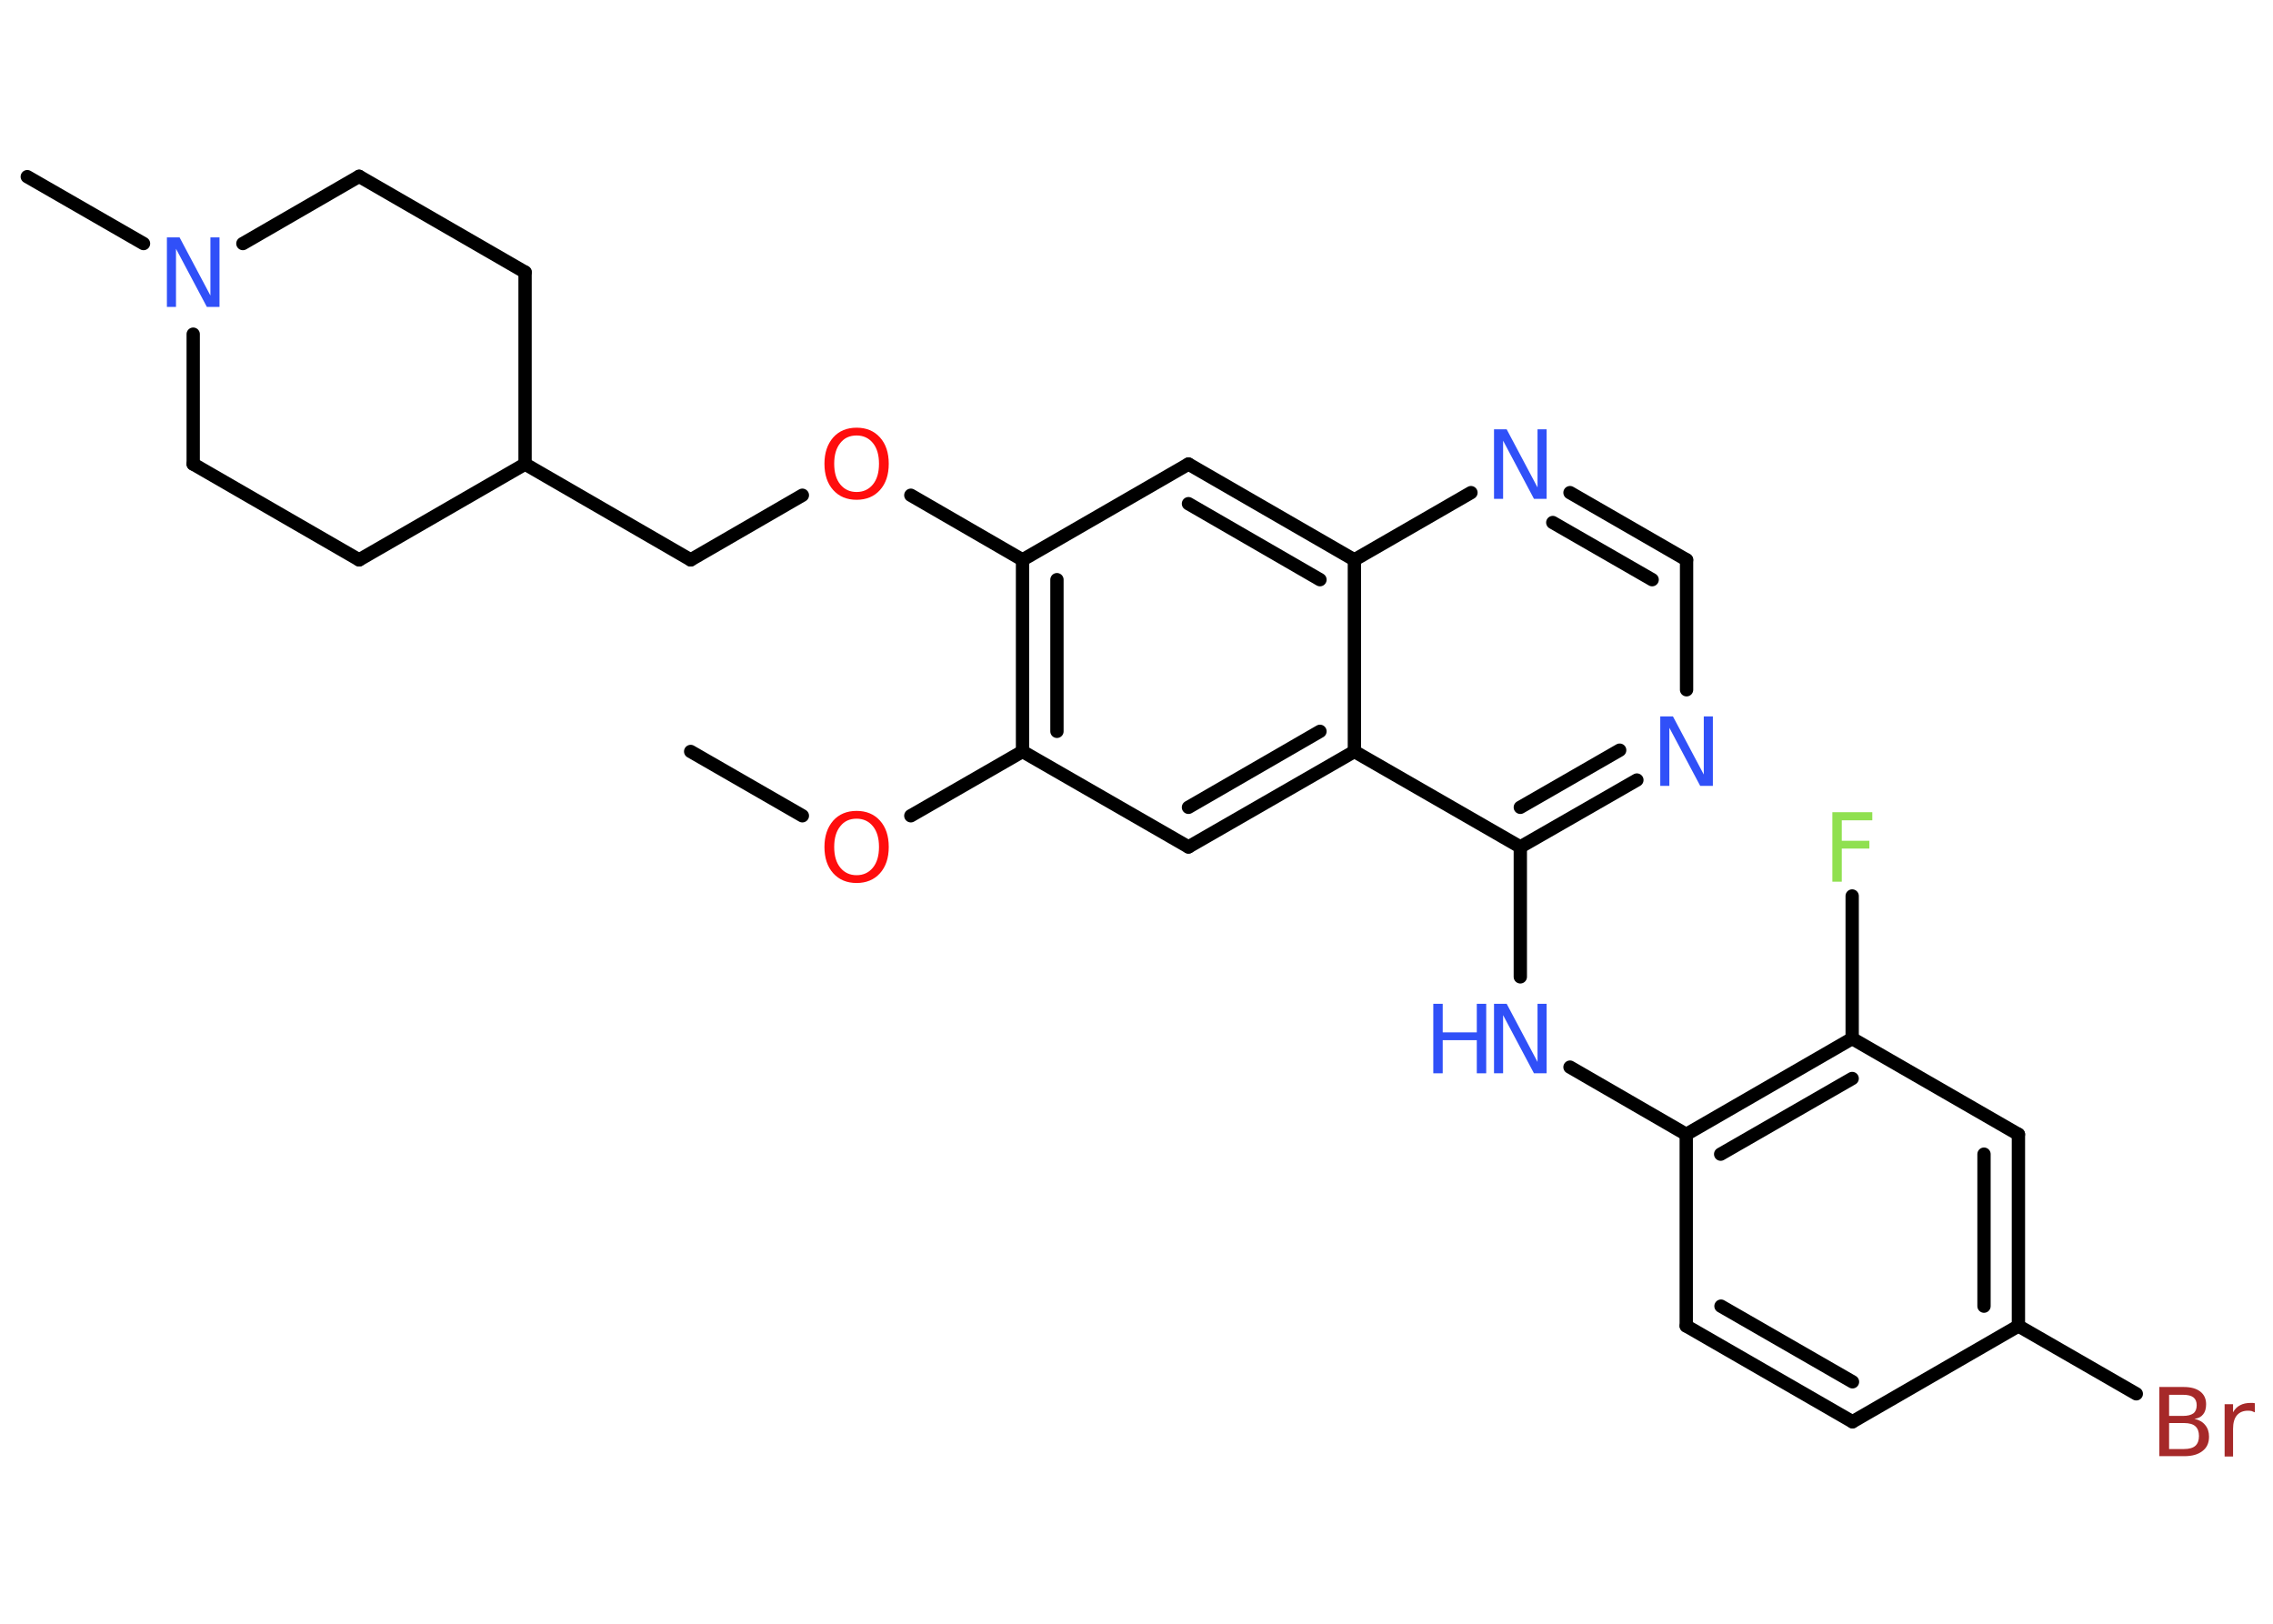 <?xml version='1.0' encoding='UTF-8'?>
<!DOCTYPE svg PUBLIC "-//W3C//DTD SVG 1.1//EN" "http://www.w3.org/Graphics/SVG/1.1/DTD/svg11.dtd">
<svg version='1.2' xmlns='http://www.w3.org/2000/svg' xmlns:xlink='http://www.w3.org/1999/xlink' width='70.0mm' height='50.0mm' viewBox='0 0 70.0 50.0'>
  <desc>Generated by the Chemistry Development Kit (http://github.com/cdk)</desc>
  <g stroke-linecap='round' stroke-linejoin='round' stroke='#000000' stroke-width='.41' fill='#3050F8'>
    <rect x='.0' y='.0' width='70.0' height='50.0' fill='#FFFFFF' stroke='none'/>
    <g id='mol1' class='mol'>
      <line id='mol1bnd1' class='bond' x1='21.27' y1='23.14' x2='24.71' y2='25.12'/>
      <line id='mol1bnd2' class='bond' x1='28.05' y1='25.12' x2='31.49' y2='23.14'/>
      <g id='mol1bnd3' class='bond'>
        <line x1='31.49' y1='17.24' x2='31.49' y2='23.14'/>
        <line x1='32.55' y1='17.85' x2='32.55' y2='22.52'/>
      </g>
      <line id='mol1bnd4' class='bond' x1='31.49' y1='17.24' x2='28.05' y2='15.25'/>
      <line id='mol1bnd5' class='bond' x1='24.71' y1='15.25' x2='21.27' y2='17.24'/>
      <line id='mol1bnd6' class='bond' x1='21.27' y1='17.24' x2='16.17' y2='14.29'/>
      <line id='mol1bnd7' class='bond' x1='16.17' y1='14.29' x2='16.17' y2='8.38'/>
      <line id='mol1bnd8' class='bond' x1='16.17' y1='8.38' x2='11.06' y2='5.43'/>
      <line id='mol1bnd9' class='bond' x1='11.06' y1='5.43' x2='7.48' y2='7.5'/>
      <line id='mol1bnd10' class='bond' x1='4.42' y1='7.5' x2='.84' y2='5.44'/>
      <line id='mol1bnd11' class='bond' x1='5.95' y1='10.29' x2='5.95' y2='14.29'/>
      <line id='mol1bnd12' class='bond' x1='5.95' y1='14.29' x2='11.06' y2='17.24'/>
      <line id='mol1bnd13' class='bond' x1='16.17' y1='14.29' x2='11.06' y2='17.24'/>
      <line id='mol1bnd14' class='bond' x1='31.49' y1='17.24' x2='36.6' y2='14.29'/>
      <g id='mol1bnd15' class='bond'>
        <line x1='41.71' y1='17.24' x2='36.6' y2='14.29'/>
        <line x1='40.65' y1='17.85' x2='36.6' y2='15.51'/>
      </g>
      <line id='mol1bnd16' class='bond' x1='41.71' y1='17.24' x2='45.3' y2='15.17'/>
      <g id='mol1bnd17' class='bond'>
        <line x1='51.94' y1='17.24' x2='48.35' y2='15.17'/>
        <line x1='50.88' y1='17.85' x2='47.82' y2='16.09'/>
      </g>
      <line id='mol1bnd18' class='bond' x1='51.94' y1='17.24' x2='51.94' y2='21.24'/>
      <g id='mol1bnd19' class='bond'>
        <line x1='46.82' y1='26.08' x2='50.41' y2='24.02'/>
        <line x1='46.82' y1='24.86' x2='49.88' y2='23.1'/>
      </g>
      <line id='mol1bnd20' class='bond' x1='46.82' y1='26.08' x2='46.82' y2='30.08'/>
      <line id='mol1bnd21' class='bond' x1='48.35' y1='32.86' x2='51.93' y2='34.93'/>
      <g id='mol1bnd22' class='bond'>
        <line x1='57.04' y1='31.98' x2='51.93' y2='34.93'/>
        <line x1='57.04' y1='33.21' x2='52.99' y2='35.54'/>
      </g>
      <line id='mol1bnd23' class='bond' x1='57.04' y1='31.98' x2='57.04' y2='27.59'/>
      <line id='mol1bnd24' class='bond' x1='57.04' y1='31.98' x2='62.16' y2='34.93'/>
      <g id='mol1bnd25' class='bond'>
        <line x1='62.16' y1='40.83' x2='62.16' y2='34.93'/>
        <line x1='61.1' y1='40.22' x2='61.1' y2='35.54'/>
      </g>
      <line id='mol1bnd26' class='bond' x1='62.16' y1='40.83' x2='65.79' y2='42.92'/>
      <line id='mol1bnd27' class='bond' x1='62.16' y1='40.83' x2='57.05' y2='43.78'/>
      <g id='mol1bnd28' class='bond'>
        <line x1='51.93' y1='40.83' x2='57.05' y2='43.78'/>
        <line x1='53.0' y1='40.22' x2='57.05' y2='42.55'/>
      </g>
      <line id='mol1bnd29' class='bond' x1='51.93' y1='34.93' x2='51.93' y2='40.83'/>
      <line id='mol1bnd30' class='bond' x1='46.82' y1='26.08' x2='41.71' y2='23.14'/>
      <line id='mol1bnd31' class='bond' x1='41.71' y1='17.24' x2='41.71' y2='23.14'/>
      <g id='mol1bnd32' class='bond'>
        <line x1='36.6' y1='26.08' x2='41.71' y2='23.14'/>
        <line x1='36.6' y1='24.86' x2='40.65' y2='22.52'/>
      </g>
      <line id='mol1bnd33' class='bond' x1='31.49' y1='23.14' x2='36.6' y2='26.08'/>
      <path id='mol1atm2' class='atom' d='M26.38 25.21q-.32 .0 -.5 .23q-.19 .23 -.19 .64q.0 .41 .19 .64q.19 .23 .5 .23q.31 .0 .5 -.23q.19 -.23 .19 -.64q.0 -.41 -.19 -.64q-.19 -.23 -.5 -.23zM26.38 24.97q.45 .0 .72 .3q.27 .3 .27 .81q.0 .51 -.27 .81q-.27 .3 -.72 .3q-.45 .0 -.72 -.3q-.27 -.3 -.27 -.81q.0 -.5 .27 -.81q.27 -.3 .72 -.3z' stroke='none' fill='#FF0D0D'/>
      <path id='mol1atm5' class='atom' d='M26.38 13.41q-.32 .0 -.5 .23q-.19 .23 -.19 .64q.0 .41 .19 .64q.19 .23 .5 .23q.31 .0 .5 -.23q.19 -.23 .19 -.64q.0 -.41 -.19 -.64q-.19 -.23 -.5 -.23zM26.38 13.17q.45 .0 .72 .3q.27 .3 .27 .81q.0 .51 -.27 .81q-.27 .3 -.72 .3q-.45 .0 -.72 -.3q-.27 -.3 -.27 -.81q.0 -.5 .27 -.81q.27 -.3 .72 -.3z' stroke='none' fill='#FF0D0D'/>
      <path id='mol1atm10' class='atom' d='M5.14 7.31h.39l.95 1.79v-1.79h.28v2.14h-.39l-.95 -1.79v1.79h-.28v-2.14z' stroke='none'/>
      <path id='mol1atm16' class='atom' d='M46.01 13.22h.39l.95 1.79v-1.79h.28v2.14h-.39l-.95 -1.79v1.79h-.28v-2.14z' stroke='none'/>
      <path id='mol1atm18' class='atom' d='M51.13 22.06h.39l.95 1.79v-1.79h.28v2.14h-.39l-.95 -1.79v1.79h-.28v-2.14z' stroke='none'/>
      <g id='mol1atm20' class='atom'>
        <path d='M46.01 30.91h.39l.95 1.79v-1.79h.28v2.14h-.39l-.95 -1.79v1.79h-.28v-2.14z' stroke='none'/>
        <path d='M44.14 30.91h.29v.88h1.05v-.88h.29v2.14h-.29v-1.02h-1.05v1.02h-.29v-2.14z' stroke='none'/>
      </g>
      <path id='mol1atm23' class='atom' d='M56.43 25.01h1.23v.25h-.94v.63h.85v.24h-.85v1.02h-.29v-2.14z' stroke='none' fill='#90E050'/>
      <path id='mol1atm26' class='atom' d='M66.8 43.83v.79h.46q.24 .0 .35 -.1q.11 -.1 .11 -.3q.0 -.2 -.11 -.3q-.11 -.1 -.35 -.1h-.46zM66.8 42.95v.65h.43q.21 .0 .32 -.08q.1 -.08 .1 -.25q.0 -.16 -.1 -.24q-.1 -.08 -.32 -.08h-.43zM66.51 42.71h.74q.33 .0 .51 .14q.18 .14 .18 .39q.0 .2 -.09 .31q-.09 .12 -.27 .14q.22 .05 .33 .19q.12 .14 .12 .36q.0 .29 -.2 .44q-.2 .16 -.56 .16h-.77v-2.14zM69.44 43.49q-.05 -.02 -.1 -.04q-.05 -.01 -.11 -.01q-.22 .0 -.34 .14q-.12 .14 -.12 .42v.85h-.26v-1.61h.26v.25q.08 -.15 .22 -.22q.13 -.07 .32 -.07q.03 .0 .06 .0q.03 .0 .07 .01v.27z' stroke='none' fill='#A62929'/>
    </g>
  </g>
</svg>
